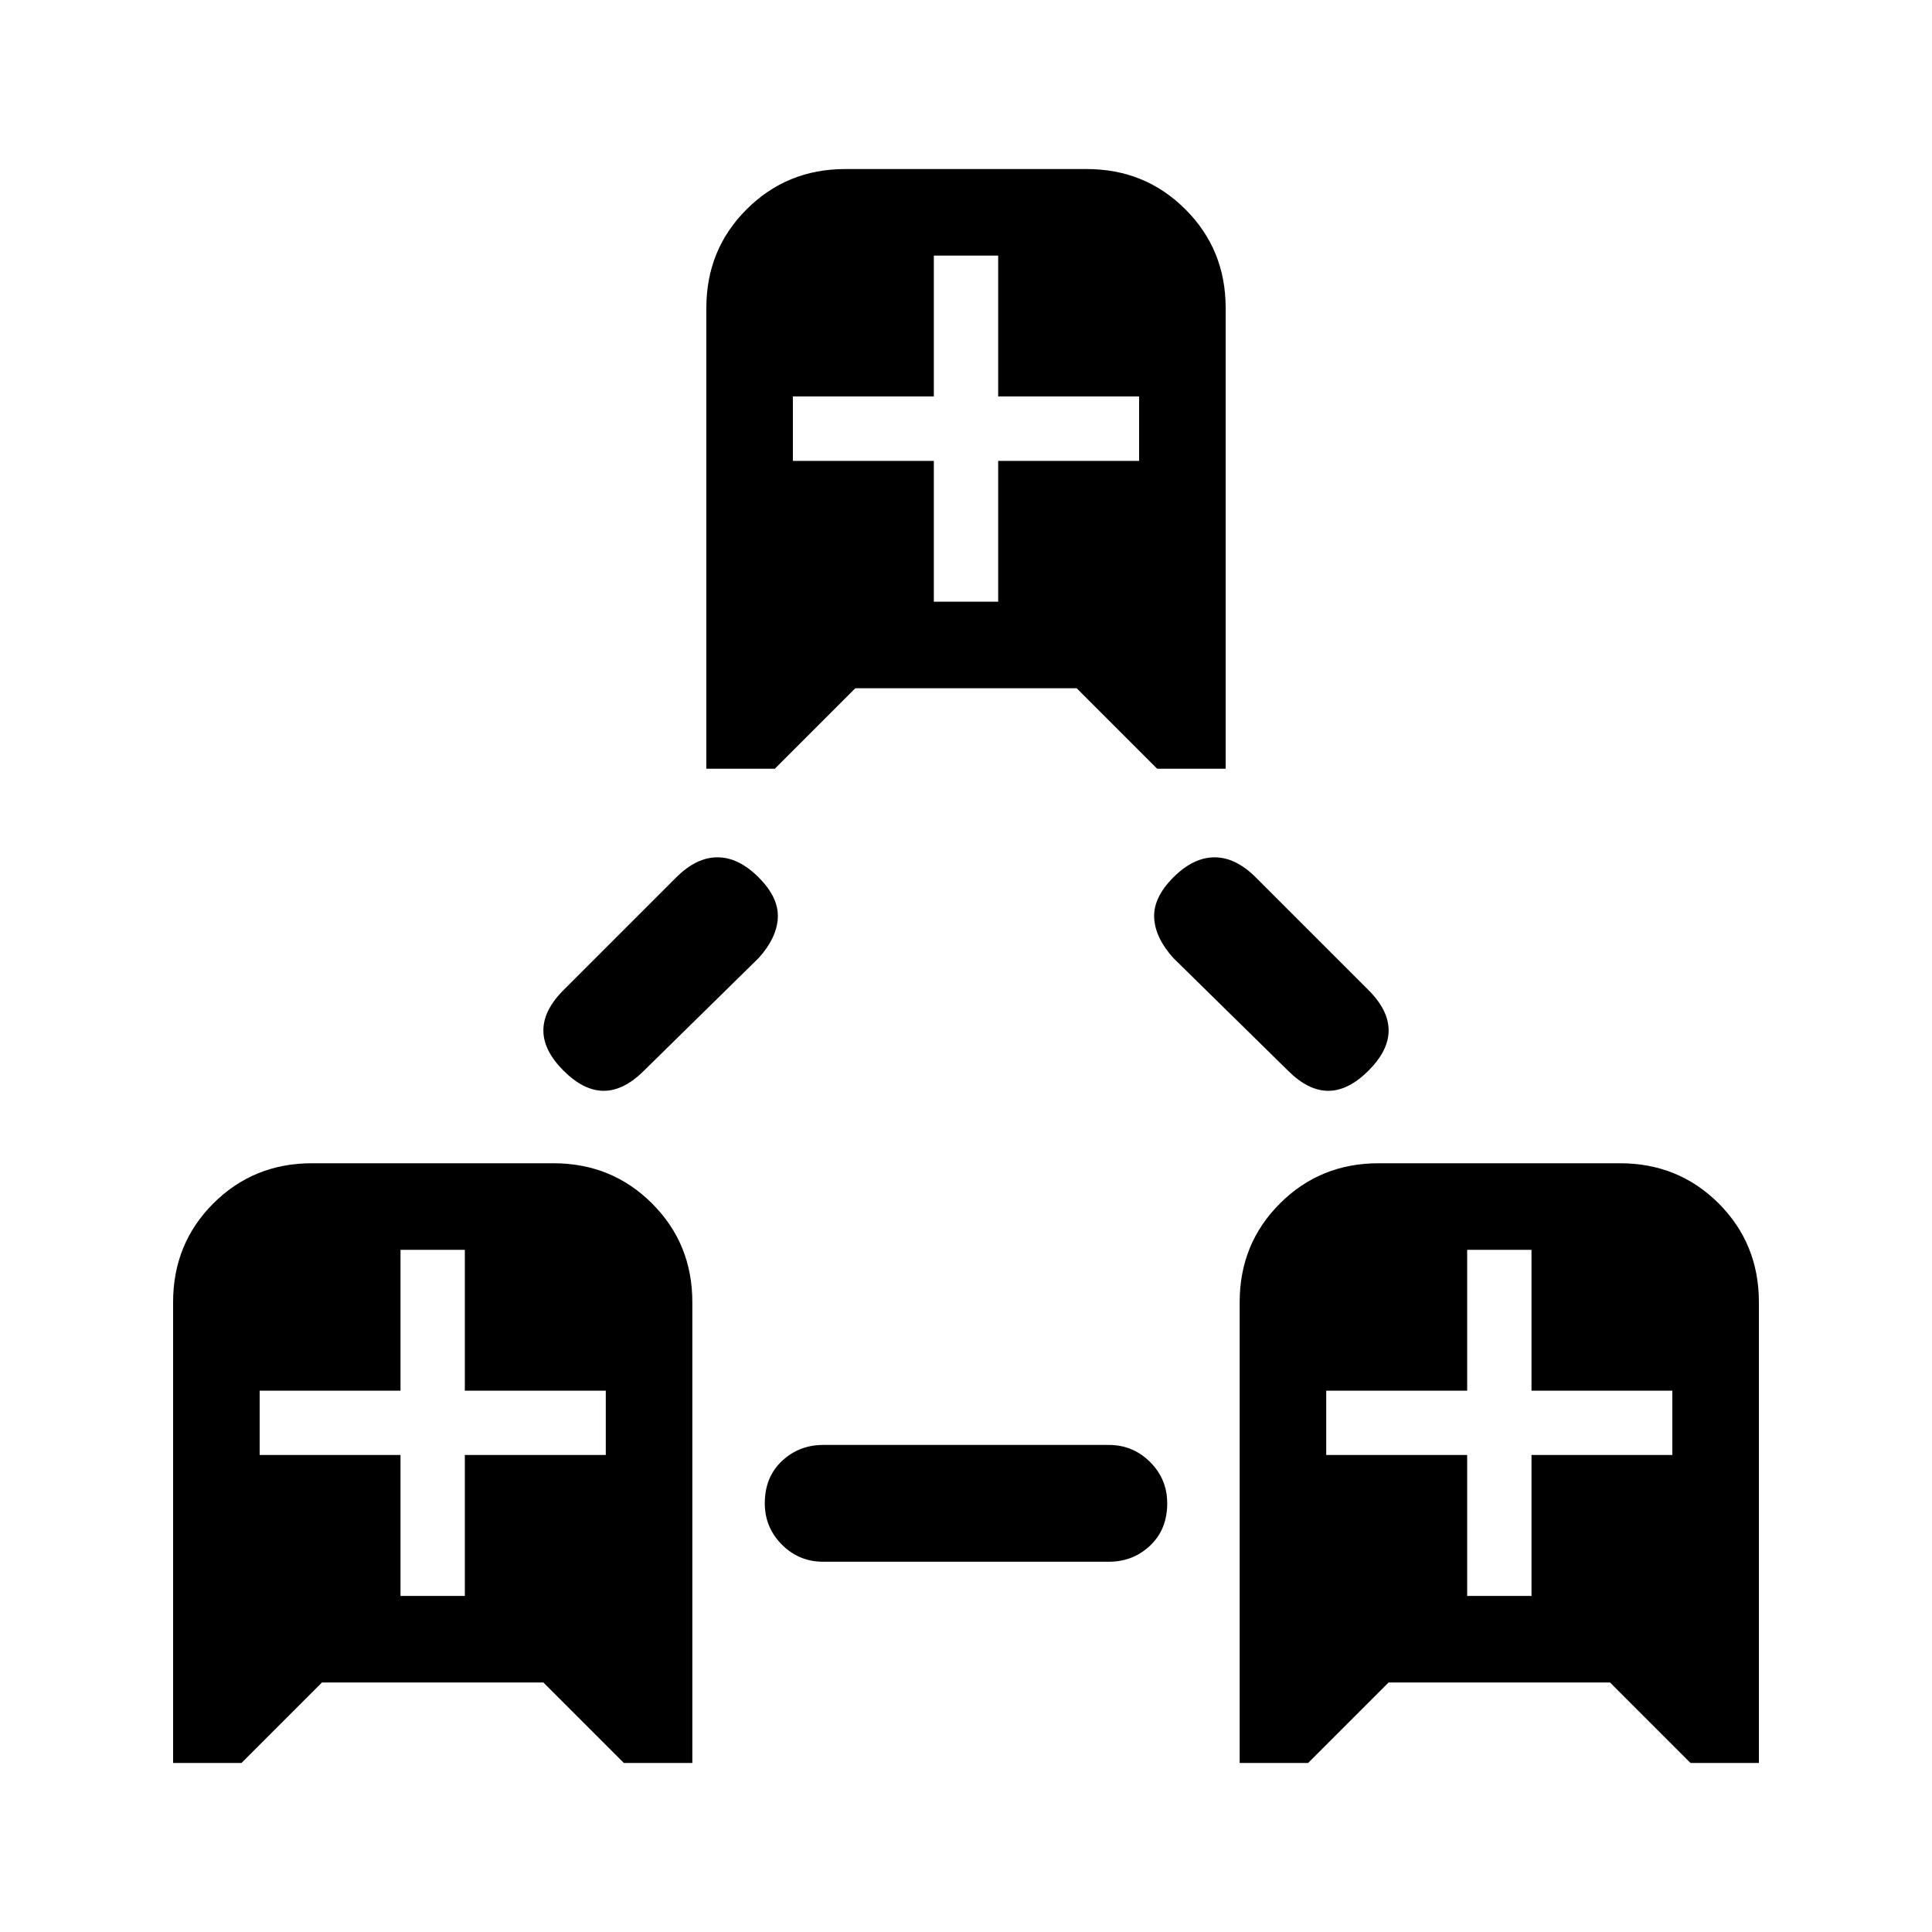<svg xmlns="http://www.w3.org/2000/svg" height="20" width="20"><path d="M1.792 18.25V13.479Q1.792 12.875 2.208 12.458Q2.625 12.042 3.229 12.042H5.729Q6.333 12.042 6.75 12.458Q7.167 12.875 7.167 13.479V18.25H6.458L5.625 17.417H3.333L2.5 18.25ZM4.146 16.521H4.812V15.062H6.271V14.396H4.812V12.938H4.146V14.396H2.688V15.062H4.146ZM12.833 18.25V13.479Q12.833 12.875 13.25 12.458Q13.667 12.042 14.271 12.042H16.771Q17.375 12.042 17.792 12.458Q18.208 12.875 18.208 13.479V18.25H17.5L16.667 17.417H14.375L13.542 18.25ZM15.188 16.521H15.854V15.062H17.312V14.396H15.854V12.938H15.188V14.396H13.729V15.062H15.188ZM7.312 7.958V3.188Q7.312 2.583 7.729 2.167Q8.146 1.75 8.75 1.75H11.25Q11.854 1.75 12.271 2.167Q12.688 2.583 12.688 3.188V7.958H11.979L11.146 7.125H8.854L8.021 7.958ZM9.667 6.229H10.333V4.771H11.792V4.104H10.333V2.646H9.667V4.104H8.208V4.771H9.667ZM8.521 16.167Q8.271 16.167 8.094 15.99Q7.917 15.812 7.917 15.562Q7.917 15.292 8.094 15.125Q8.271 14.958 8.521 14.958H11.479Q11.729 14.958 11.906 15.135Q12.083 15.312 12.083 15.562Q12.083 15.833 11.906 16Q11.729 16.167 11.479 16.167ZM5.833 11.083Q5.625 10.875 5.625 10.667Q5.625 10.458 5.833 10.25L7 9.083Q7.208 8.875 7.427 8.875Q7.646 8.875 7.854 9.083Q8.062 9.292 8.052 9.5Q8.042 9.708 7.854 9.917L6.667 11.083Q6.458 11.292 6.25 11.292Q6.042 11.292 5.833 11.083ZM13.333 11.083 12.146 9.917Q11.958 9.708 11.948 9.5Q11.938 9.292 12.146 9.083Q12.354 8.875 12.573 8.875Q12.792 8.875 13 9.083L14.167 10.25Q14.375 10.458 14.375 10.667Q14.375 10.875 14.167 11.083Q13.958 11.292 13.75 11.292Q13.542 11.292 13.333 11.083Z"/></svg>